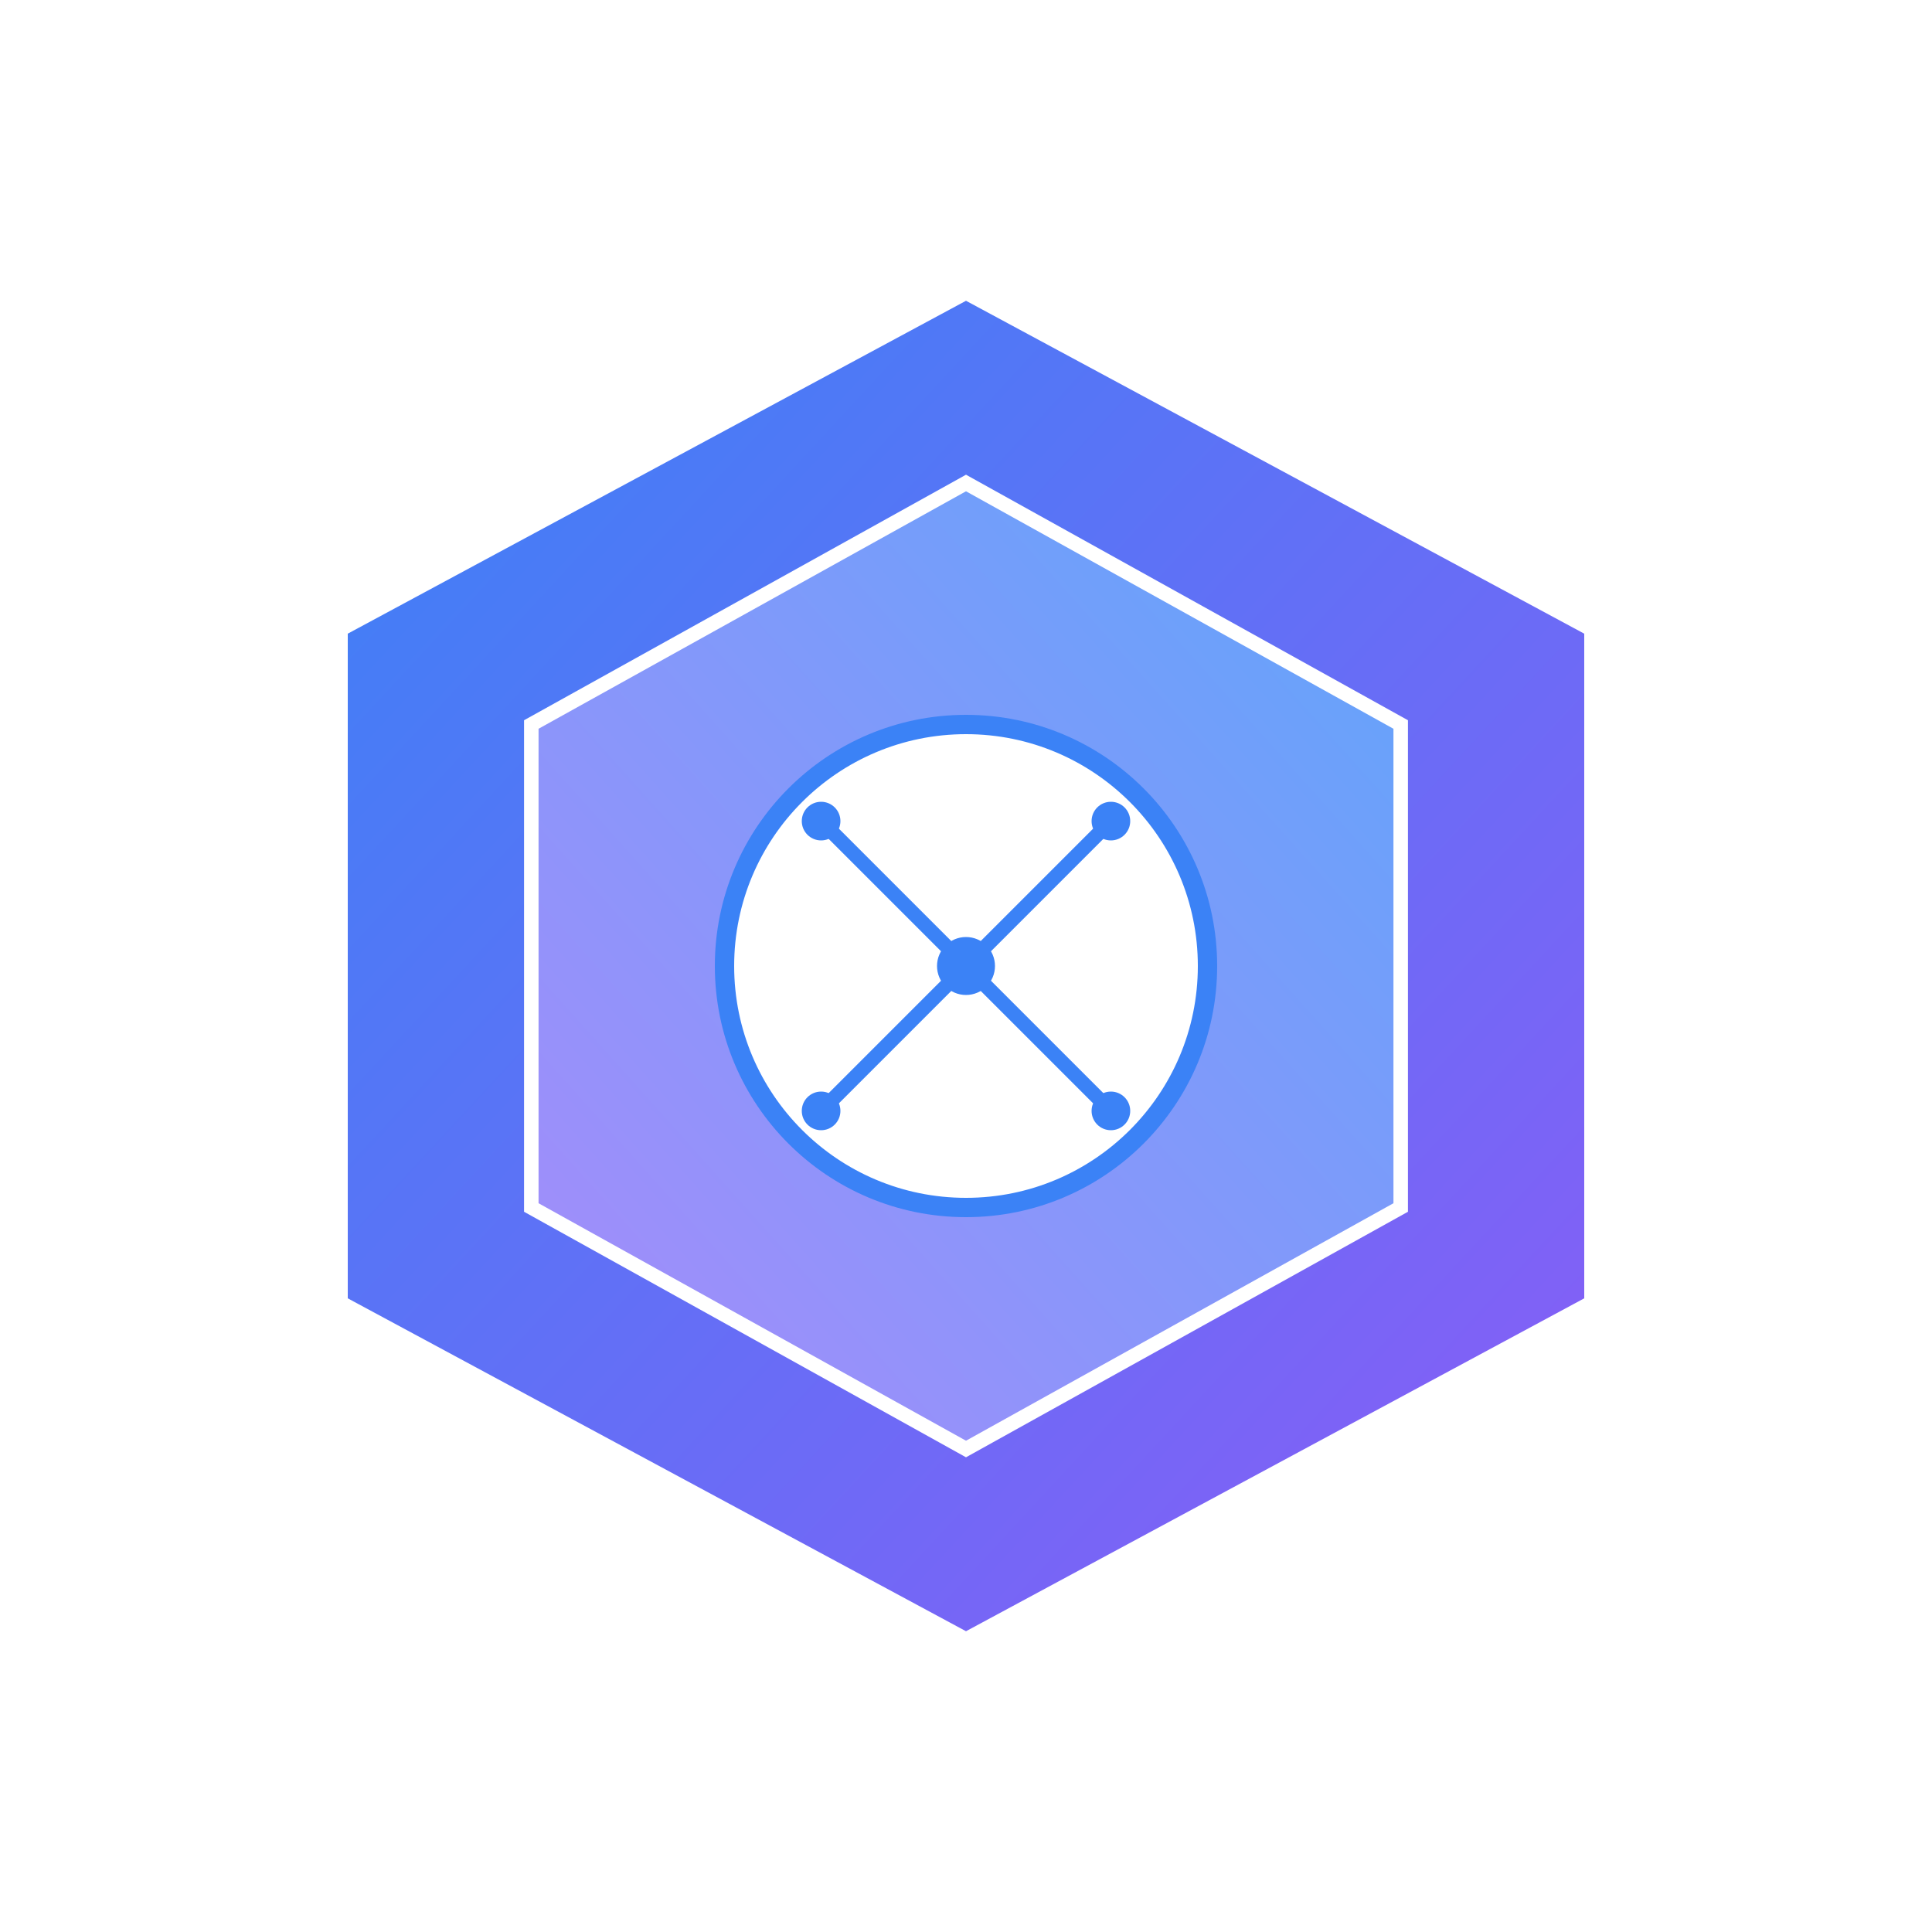 <svg width="200" height="200" viewBox="0 0 200 200" xmlns="http://www.w3.org/2000/svg">
  <!-- Define gradients -->
  <defs>
    <linearGradient id="mainGradient" x1="0%" y1="0%" x2="100%" y2="100%">
      <stop offset="0%" stop-color="#3b82f6" />
      <stop offset="100%" stop-color="#8b5cf6" />
    </linearGradient>
    <linearGradient id="secondaryGradient" x1="100%" y1="0%" x2="0%" y2="100%">
      <stop offset="0%" stop-color="#60a5fa" />
      <stop offset="100%" stop-color="#a78bfa" />
    </linearGradient>
    <filter id="shadow" x="-10%" y="-10%" width="120%" height="120%">
      <feGaussianBlur stdDeviation="2" />
    </filter>
  </defs>
  
  <!-- Background hexagon (silicon crystal structure) -->
  <polygon 
    points="100,30 165,65 165,135 100,170 35,135 35,65" 
    fill="url(#mainGradient)"
    stroke="#ffffff"
    stroke-width="2"
    filter="url(#shadow)"
  />
  
  <!-- Inner hexagon (silicon crystal structure) -->
  <polygon 
    points="100,50 145,75 145,125 100,150 55,125 55,75" 
    fill="url(#secondaryGradient)"
    stroke="#ffffff"
    stroke-width="1.5"
  />
  
  <!-- Central circle (representing AI) -->
  <circle 
    cx="100" 
    cy="100" 
    r="25" 
    fill="#ffffff" 
    stroke="#3b82f6"
    stroke-width="2"
  />
  
  <!-- Neural network pattern (representing AI) -->
  <circle cx="100" cy="100" r="3" fill="#3b82f6" />
  <circle cx="85" cy="85" r="2" fill="#3b82f6" />
  <circle cx="115" cy="85" r="2" fill="#3b82f6" />
  <circle cx="85" cy="115" r="2" fill="#3b82f6" />
  <circle cx="115" cy="115" r="2" fill="#3b82f6" />
  
  <line x1="100" y1="100" x2="85" y2="85" stroke="#3b82f6" stroke-width="1.5" />
  <line x1="100" y1="100" x2="115" y2="85" stroke="#3b82f6" stroke-width="1.5" />
  <line x1="100" y1="100" x2="85" y2="115" stroke="#3b82f6" stroke-width="1.5" />
  <line x1="100" y1="100" x2="115" y2="115" stroke="#3b82f6" stroke-width="1.5" />
</svg> 